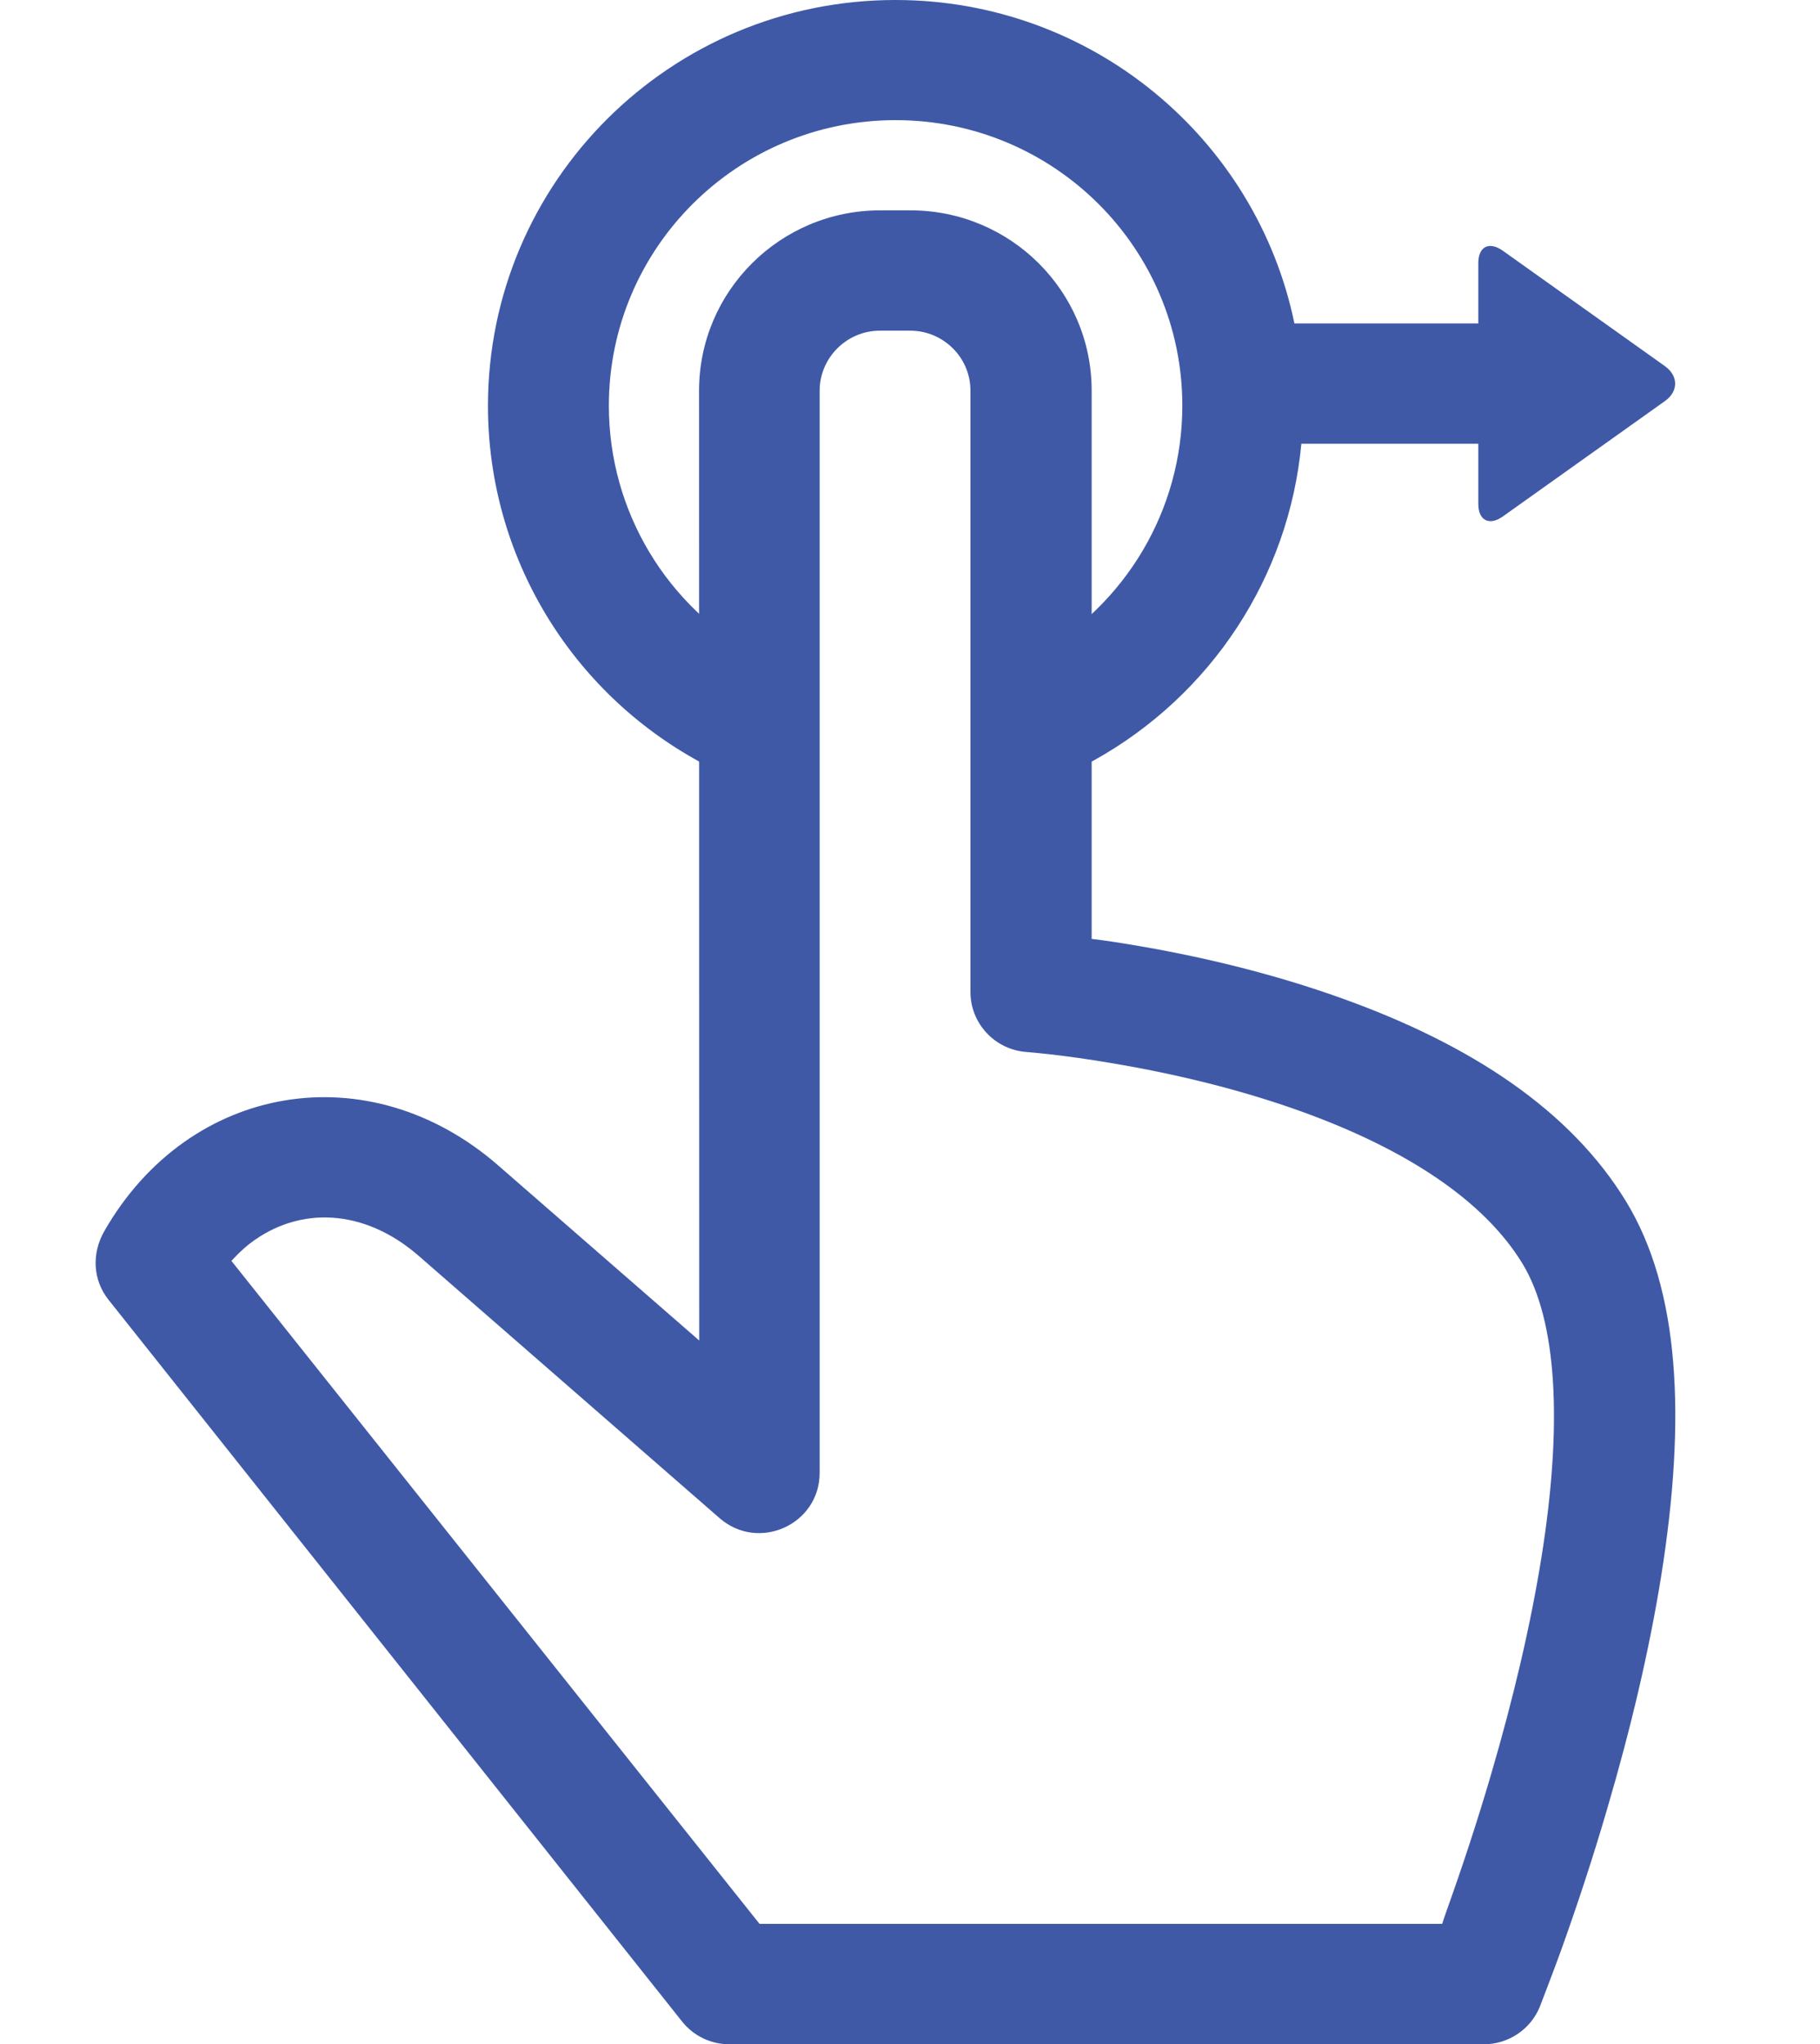 <?xml version="1.0" encoding="utf-8"?>
<!-- Generator: Adobe Illustrator 24.3.0, SVG Export Plug-In . SVG Version: 6.00 Build 0)  -->
<svg version="1.1" id="Layer_1" xmlns="http://www.w3.org/2000/svg" xmlns:xlink="http://www.w3.org/1999/xlink" x="0px" y="0px"
	 viewBox="0 0 116.22 130.5" style="enable-background:new 0 0 116.22 130.5;" xml:space="preserve">
<style type="text/css">
	.st0{fill:#3F59A7;}
</style>
<g>
	<path class="st0" d="M43.55,129.05c0.73,0.92,1.84,1.46,3.02,1.46h48.18c1.57,0,2.99-0.95,3.58-2.4c0.07-0.18,1.01-2.63,1.36-3.61
		c1-2.79,2.01-5.83,2.94-9.02c1.5-5.1,2.68-10.09,3.44-14.81c1.63-10.2,1.18-18.36-2.23-23.96c-3.55-5.82-9.88-10.01-18.14-12.97
		c-4.29-1.54-8.85-2.66-13.41-3.42c-1.59-0.27-2.58-0.38-2.58-0.38V24.93c0-6.35-5.19-11.5-11.56-11.5H56.2
		c-6.38,0-11.56,5.16-11.56,11.51l0.01,60.64L31.81,74.4c-8.24-7.18-19.71-5.27-25.14,4.18c-0.85,1.48-0.72,3.17,0.26,4.4
		L43.55,129.05z M15.98,79.37c3.15-2.4,7.29-2.21,10.75,0.8l19.22,16.75c2.49,2.17,6.39,0.41,6.39-2.89V24.95
		c0-2.11,1.73-3.84,3.85-3.84h1.93c2.12,0,3.85,1.72,3.85,3.82v38.4c0,2.01,1.56,3.68,3.57,3.83c0.24,0.02,0.73,0.06,1.44,0.14
		c1.2,0.14,2.54,0.32,3.99,0.57c4.13,0.69,8.26,1.7,12.08,3.07c6.76,2.43,11.71,5.7,14.17,9.73c2.21,3.63,2.58,10.22,1.21,18.77
		c-0.7,4.37-1.81,9.05-3.22,13.86c-0.89,3.04-1.85,5.93-2.8,8.59c-0.33,0.93-0.31,0.93-0.31,0.93H48.5L14.78,80.5
		C14.78,80.5,15.33,79.87,15.98,79.37z"/>
	<path class="st0" d="M82.66,20.66C80.23,8.87,69.74,0,57.18,0C42.81,0,31.16,11.6,31.16,25.91c0,9.6,5.29,18.27,13.6,22.77
		c1.87,1.01,4.21,0.33,5.23-1.54c1.02-1.86,0.33-4.19-1.54-5.21c-5.85-3.17-9.57-9.27-9.57-16.03c0-10.07,8.2-18.23,18.31-18.23
		s18.31,8.16,18.31,18.23c0,6.68-3.64,12.72-9.39,15.93c-1.86,1.03-2.52,3.37-1.48,5.22c1.04,1.85,3.39,2.51,5.25,1.48
		c7.46-4.16,12.43-11.69,13.22-20.2H94.4v3.85c0,1.04,0.7,1.41,1.57,0.79l10.34-7.36c0.89-0.63,0.87-1.62,0-2.24l-10.34-7.36
		c-0.89-0.63-1.57-0.26-1.57,0.79v3.85H82.66L82.66,20.66z"/>
</g>
</svg>
